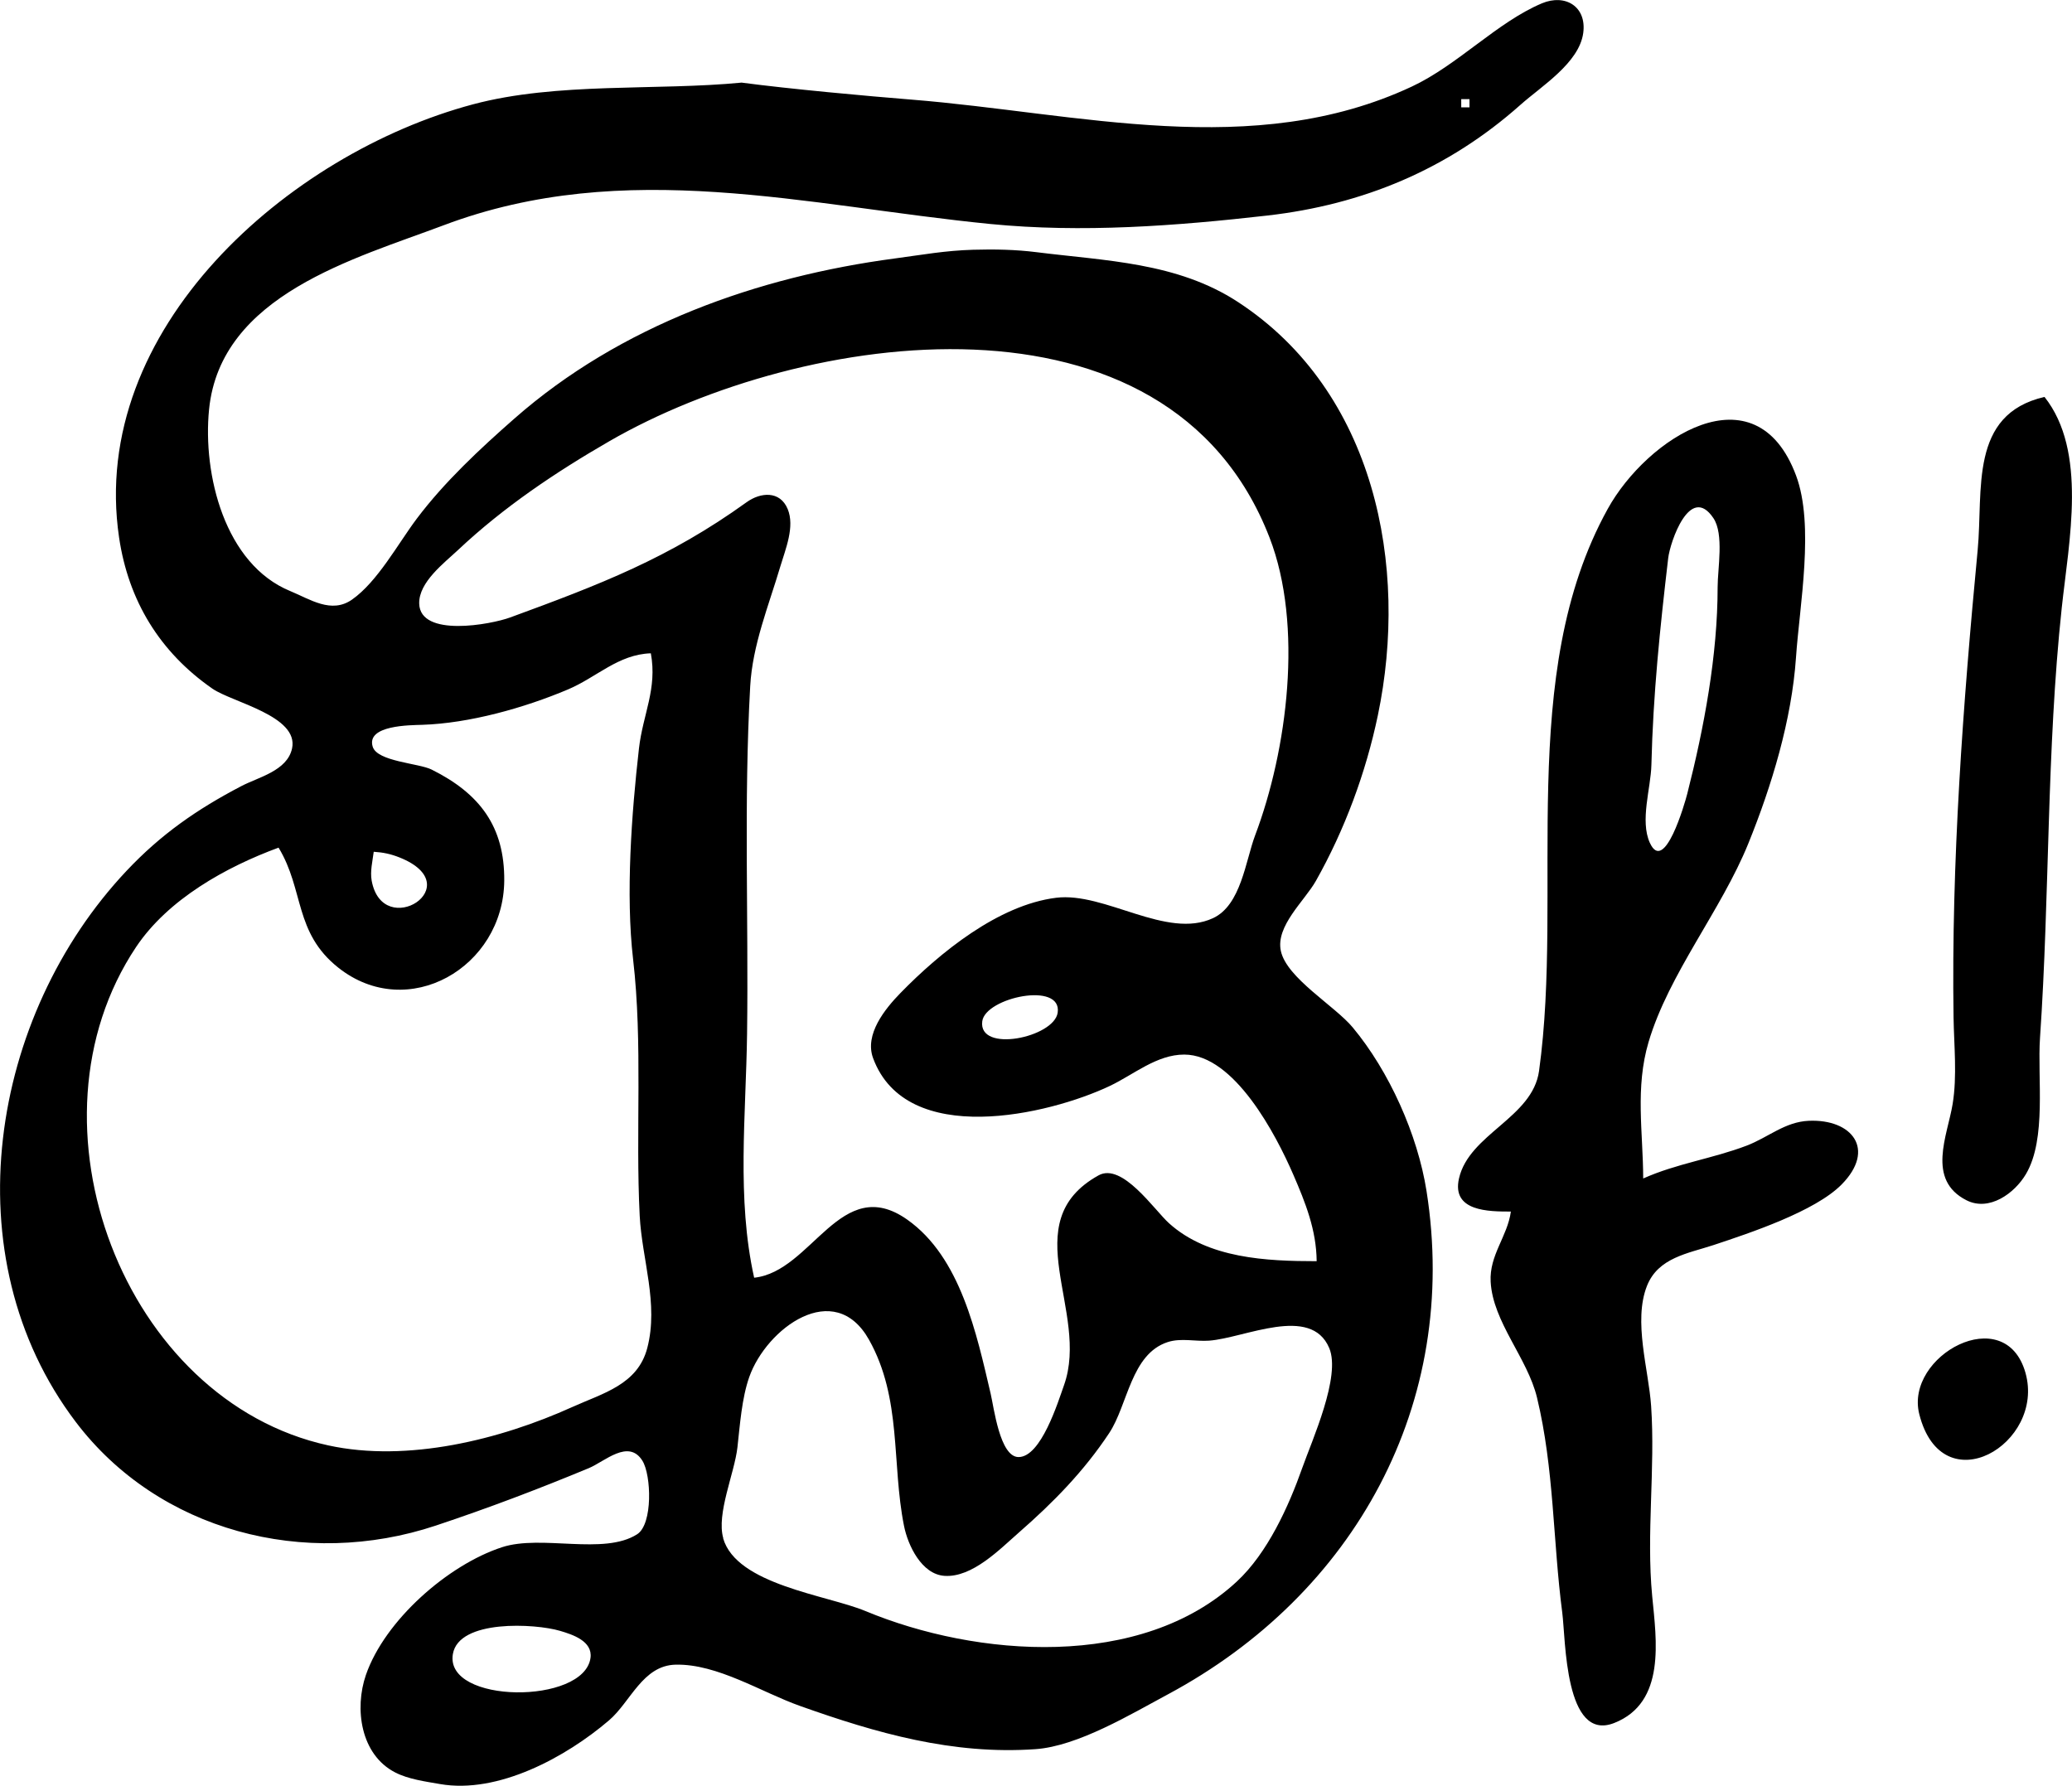 <?xml version="1.0" encoding="UTF-8" standalone="no"?>
<!-- Created with Inkscape (http://www.inkscape.org/) -->

<svg
   width="42.418mm"
   height="36.557mm"
   viewBox="0 0 42.418 36.557"
   version="1.1"
   id="svg5"
   inkscape:version="1.1.1 (c3084ef, 2021-09-22)"
   sodipodi:docname="burggraf.svg"
   xmlns:inkscape="http://www.inkscape.org/namespaces/inkscape"
   xmlns:sodipodi="http://sodipodi.sourceforge.net/DTD/sodipodi-0.dtd"
   xmlns="http://www.w3.org/2000/svg"
   xmlns:svg="http://www.w3.org/2000/svg">
  <sodipodi:namedview
     id="namedview7"
     pagecolor="#ffffff"
     bordercolor="#666666"
     borderopacity="1.0"
     inkscape:pageshadow="2"
     inkscape:pageopacity="0.0"
     inkscape:pagecheckerboard="0"
     inkscape:document-units="mm"
     showgrid="false"
     inkscape:zoom="3.6233469"
     inkscape:cx="54.093634"
     inkscape:cy="171.5265"
     inkscape:window-width="1312"
     inkscape:window-height="969"
     inkscape:window-x="1818"
     inkscape:window-y="86"
     inkscape:window-maximized="0"
     inkscape:current-layer="layer1" />
  <defs
     id="defs2" />
  <g
     inkscape:label="Layer 1"
     inkscape:groupmode="layer"
     id="layer1">
    <path
       style="fill:#000000;stroke:none;stroke-width:0.085"
       d="m 15.186,1.691 c -1.756,0.17 -3.781,-0.014 -5.503,0.445 -3.777,1.007 -7.878,4.597 -7.245,8.869 0.191,1.29 0.83,2.344 1.911,3.094 0.402,0.279 1.774,0.557 1.63,1.224 -0.099,0.458 -0.685,0.586 -1.037,0.77 -0.906,0.473 -1.647,0.987 -2.352,1.736 -2.79,2.961 -3.609,7.892 -1.039,11.282 1.696,2.237 4.694,3.013 7.37,2.122 1.069,-0.356 2.087,-0.742 3.133,-1.176 0.325,-0.135 0.814,-0.608 1.098,-0.151 0.182,0.293 0.216,1.296 -0.108,1.504 -0.685,0.438 -1.957,6.6e-4 -2.768,0.266 -1.105,0.361 -2.398,1.496 -2.785,2.614 -0.239,0.692 -0.109,1.632 0.598,1.996 0.271,0.14 0.619,0.186 0.917,0.238 1.191,0.209 2.584,-0.553 3.462,-1.304 0.441,-0.377 0.688,-1.125 1.364,-1.14 0.853,-0.019 1.755,0.564 2.54,0.843 1.576,0.561 3.133,1.006 4.826,0.887 0.868,-0.061 1.951,-0.715 2.709,-1.121 3.829,-2.052 5.983,-5.956 5.297,-10.305 -0.182,-1.154 -0.764,-2.453 -1.512,-3.351 -0.369,-0.443 -1.349,-1.008 -1.47,-1.563 -0.112,-0.513 0.487,-1.027 0.717,-1.436 0.588,-1.042 1.023,-2.215 1.268,-3.387 0.639,-3.057 -0.056,-6.629 -2.863,-8.464 -1.246,-0.815 -2.712,-0.842 -4.131,-1.021 -0.415,-0.052 -0.85,-0.062 -1.291,-0.049 -0.578,0.017 -1.031,0.102 -1.602,0.178 -2.812,0.374 -5.618,1.37 -7.789,3.278 -0.705,0.619 -1.434,1.299 -1.999,2.05 -0.383,0.51 -0.802,1.289 -1.325,1.656 -0.424,0.297 -0.86,-0.008 -1.262,-0.173 -1.343,-0.549 -1.798,-2.387 -1.665,-3.721 0.236,-2.349 2.989,-3.086 4.804,-3.77 3.721,-1.402 7.423,-0.398 11.184,-0.026 1.884,0.186 3.812,0.04 5.673,-0.172 1.959,-0.223 3.698,-0.943 5.188,-2.269 0.427,-0.38 1.199,-0.855 1.283,-1.468 0.074,-0.539 -0.365,-0.81 -0.846,-0.608 -0.916,0.386 -1.721,1.262 -2.661,1.703 -3.254,1.524 -6.824,0.543 -10.245,0.268 -0.902,-0.072 -2.501,-0.218 -3.471,-0.347 M 5.703,17.354 c 0.526,0.865 0.315,1.736 1.222,2.456 1.423,1.129 3.383,-0.003 3.398,-1.779 0.009,-1.108 -0.5,-1.784 -1.487,-2.276 -0.263,-0.131 -1.113,-0.163 -1.206,-0.468 -0.136,-0.443 0.77,-0.44 1.013,-0.448 0.966,-0.031 2.089,-0.346 2.984,-0.724 0.589,-0.249 1.03,-0.719 1.697,-0.74 0.135,0.728 -0.163,1.248 -0.243,1.947 -0.152,1.333 -0.274,2.991 -0.12,4.318 0.201,1.726 0.047,3.533 0.135,5.249 0.046,0.894 0.392,1.803 0.155,2.709 -0.196,0.75 -0.907,0.924 -1.536,1.208 -1.478,0.668 -3.372,1.139 -4.995,0.785 -4.186,-0.913 -6.347,-6.593 -3.934,-10.203 0.655,-0.979 1.839,-1.638 2.918,-2.035 m 1.947,0.085 c 0.195,0.013 0.35,0.045 0.532,0.118 1.446,0.581 -0.346,1.711 -0.574,0.474 -0.035,-0.192 0.018,-0.401 0.042,-0.592 m 19.304,8.382 c -1.029,-5.9e-4 -2.223,-0.054 -3.024,-0.778 -0.302,-0.273 -0.957,-1.248 -1.442,-0.979 -1.733,0.962 -0.169,2.789 -0.707,4.297 -0.123,0.345 -0.469,1.47 -0.93,1.47 -0.383,0 -0.505,-1.018 -0.572,-1.301 -0.286,-1.215 -0.612,-2.789 -1.708,-3.561 -1.36,-0.958 -1.947,1.068 -3.133,1.19 -0.361,-1.621 -0.167,-3.329 -0.145,-4.995 0.032,-2.386 -0.069,-4.727 0.064,-7.112 0.047,-0.849 0.379,-1.652 0.617,-2.455 0.105,-0.353 0.301,-0.813 0.15,-1.176 -0.157,-0.377 -0.554,-0.345 -0.841,-0.138 -1.59,1.145 -3.006,1.687 -4.84,2.359 -0.392,0.144 -1.844,0.415 -1.862,-0.284 -0.011,-0.439 0.512,-0.831 0.797,-1.099 0.931,-0.876 1.995,-1.59 3.097,-2.226 3.947,-2.278 11.44,-3.378 13.513,1.971 0.698,1.801 0.364,4.356 -0.294,6.099 -0.197,0.523 -0.288,1.429 -0.862,1.695 -0.951,0.442 -2.214,-0.542 -3.213,-0.417 -1.183,0.147 -2.383,1.127 -3.186,1.95 -0.316,0.324 -0.74,0.847 -0.56,1.333 0.682,1.846 3.596,1.162 4.847,0.569 0.487,-0.231 0.959,-0.643 1.523,-0.642 1.027,3.4e-4 1.881,1.648 2.23,2.452 0.252,0.581 0.475,1.14 0.481,1.778 m -17.684,8.045 c 0.119,-0.717 1.686,-0.627 2.191,-0.478 0.258,0.076 0.673,0.21 0.627,0.554 -0.13,0.961 -2.988,0.946 -2.818,-0.076 m 5.536,-2.373 c -0.144,-0.502 0.23,-1.329 0.29,-1.862 0.051,-0.457 0.089,-1.005 0.242,-1.439 0.353,-0.998 1.743,-2.026 2.452,-0.762 0.676,1.206 0.46,2.532 0.716,3.81 0.08,0.401 0.361,0.991 0.827,1.023 0.572,0.04 1.139,-0.55 1.527,-0.889 0.703,-0.614 1.329,-1.253 1.846,-2.033 0.383,-0.577 0.445,-1.619 1.199,-1.864 0.272,-0.088 0.567,-0.009 0.846,-0.029 0.729,-0.053 2.083,-0.741 2.46,0.151 0.244,0.577 -0.349,1.881 -0.552,2.455 -0.279,0.791 -0.711,1.741 -1.338,2.324 -1.958,1.818 -5.33,1.552 -7.606,0.605 -0.785,-0.327 -2.637,-0.535 -2.912,-1.49 m 5.305,-10.583 c 0.063,-0.487 1.64,-0.823 1.544,-0.176 -0.075,0.508 -1.629,0.832 -1.544,0.176 m 10.822,3.894 c -0.07,0.513 -0.444,0.891 -0.414,1.439 0.045,0.824 0.753,1.559 0.949,2.371 0.352,1.459 0.324,2.932 0.517,4.403 0.071,0.54 0.046,2.661 1.065,2.258 1.061,-0.419 0.862,-1.698 0.776,-2.596 -0.123,-1.289 0.066,-2.603 -0.022,-3.895 -0.051,-0.745 -0.369,-1.732 -0.086,-2.454 0.228,-0.583 0.843,-0.667 1.364,-0.839 0.739,-0.245 2.077,-0.688 2.621,-1.239 0.71,-0.719 0.216,-1.344 -0.671,-1.305 -0.49,0.021 -0.83,0.34 -1.273,0.509 -0.699,0.266 -1.431,0.365 -2.117,0.672 -0.003,-0.951 -0.168,-1.854 0.11,-2.794 0.415,-1.399 1.486,-2.693 2.042,-4.064 0.48,-1.184 0.888,-2.528 0.976,-3.81 0.073,-1.071 0.382,-2.706 6.77e-4,-3.725 -0.83,-2.218 -3.053,-0.766 -3.855,0.685 -1.883,3.403 -0.895,7.821 -1.406,11.507 -0.133,0.96 -1.432,1.288 -1.639,2.201 -0.154,0.677 0.611,0.677 1.062,0.677 m -1.016,-22.775 h 0.169 v 0.169 h -0.169 v -0.169 m 3.861,15.226 c -0.206,-0.456 0.021,-1.118 0.032,-1.595 0.035,-1.448 0.176,-2.799 0.344,-4.233 0.038,-0.327 0.446,-1.532 0.925,-0.82 0.221,0.328 0.087,1.032 0.087,1.412 0,1.396 -0.277,2.878 -0.622,4.233 -0.049,0.192 -0.469,1.658 -0.766,1.002 m 5.516,11.698 c 0.47,1.861 2.585,0.608 2.174,-0.847 -0.417,-1.475 -2.476,-0.35 -2.174,0.847 M 41.856,8.126 c -1.551,0.356 -1.253,1.911 -1.369,3.133 -0.3,3.152 -0.541,6.389 -0.494,9.567 0.009,0.581 0.076,1.202 -0.019,1.778 -0.105,0.642 -0.542,1.55 0.284,1.969 0.464,0.235 0.984,-0.14 1.218,-0.538 0.425,-0.721 0.231,-1.966 0.287,-2.786 0.201,-2.938 0.132,-5.879 0.445,-8.805 0.147,-1.369 0.528,-3.206 -0.353,-4.318"
       id="path28"
       sodipodi:nodetypes="ccsccccsscccsccsccccssccccccccscccscccccccsccscscccccccccsccccccccccscccscsccccccccccccsccccscccccccscscscscccccccsccsscccccccscscccccccccccsccssccccccccccccc" />
  </g>
</svg>
